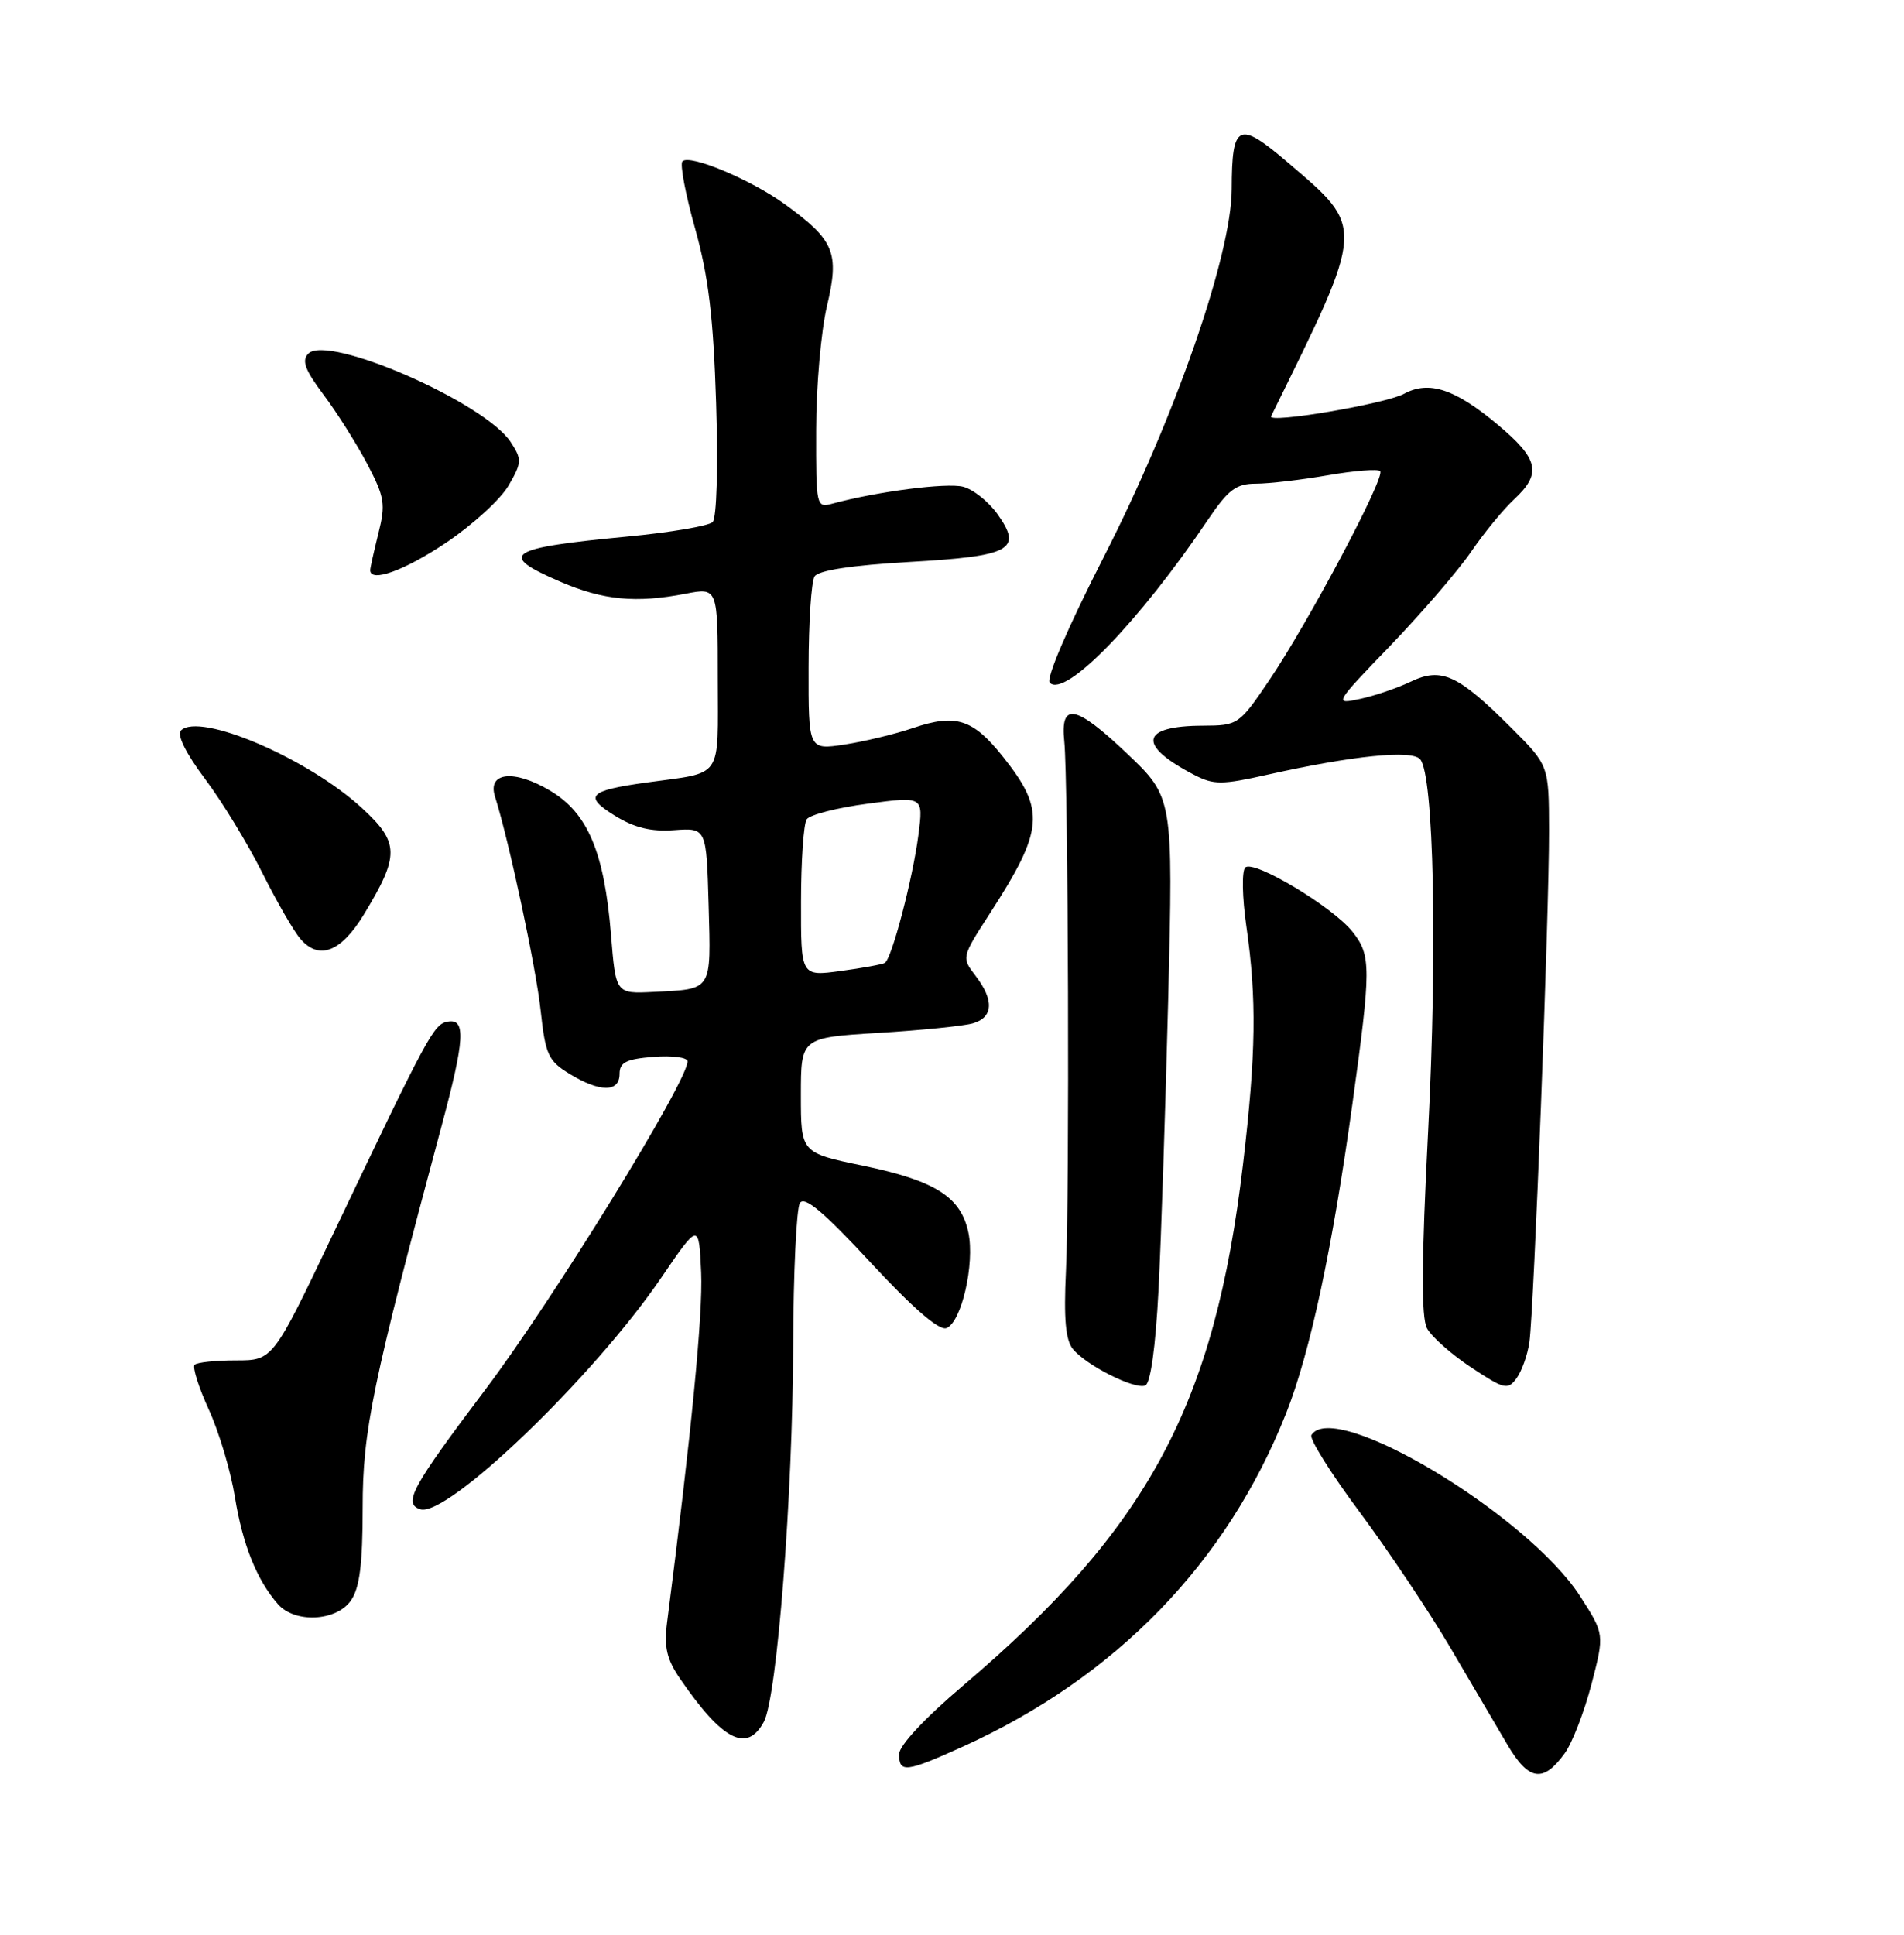<?xml version="1.0" encoding="UTF-8" standalone="no"?>
<!DOCTYPE svg PUBLIC "-//W3C//DTD SVG 1.1//EN" "http://www.w3.org/Graphics/SVG/1.1/DTD/svg11.dtd" >
<svg xmlns="http://www.w3.org/2000/svg" xmlns:xlink="http://www.w3.org/1999/xlink" version="1.1" viewBox="0 0 252 256">
 <g >
 <path fill="currentColor"
d=" M 207.09 232.00 C 208.09 230.62 209.68 226.51 210.63 222.87 C 212.36 216.23 212.36 216.23 209.16 211.25 C 202.23 200.45 176.57 185.04 173.57 189.88 C 173.27 190.37 176.15 194.96 179.96 200.08 C 183.77 205.21 189.15 213.25 191.92 217.95 C 194.69 222.65 198.09 228.44 199.49 230.82 C 202.33 235.65 204.24 235.94 207.09 232.00 Z  M 127.45 231.10 C 147.73 221.90 162.40 206.77 170.23 186.98 C 173.40 178.97 176.36 165.12 179.00 146.03 C 181.48 128.10 181.48 126.42 179.03 123.31 C 176.44 120.02 165.90 113.70 164.81 114.79 C 164.34 115.26 164.41 118.76 164.96 122.57 C 166.34 132.15 166.24 139.45 164.52 154.01 C 160.76 185.90 152.02 202.18 127.49 223.01 C 122.37 227.36 119.00 230.97 119.00 232.11 C 119.00 234.62 119.91 234.51 127.45 231.10 Z  M 101.10 227.82 C 102.85 224.55 104.93 197.82 104.98 178.00 C 105.01 168.38 105.41 159.91 105.87 159.18 C 106.48 158.22 109.04 160.37 115.25 167.08 C 120.83 173.09 124.30 176.10 125.26 175.73 C 127.26 174.96 129.03 167.25 128.17 163.09 C 127.18 158.37 123.80 156.23 114.23 154.24 C 106.00 152.54 106.00 152.54 106.00 144.92 C 106.00 137.30 106.00 137.30 116.25 136.67 C 121.89 136.33 127.51 135.76 128.75 135.41 C 131.47 134.63 131.60 132.34 129.10 129.09 C 127.26 126.70 127.28 126.64 130.97 120.93 C 138.17 109.79 138.39 107.22 132.76 100.15 C 128.77 95.13 126.51 94.41 120.87 96.32 C 118.46 97.14 114.36 98.12 111.75 98.52 C 107.00 99.23 107.00 99.23 107.02 88.36 C 107.02 82.39 107.38 76.94 107.81 76.27 C 108.32 75.47 112.76 74.79 120.30 74.36 C 133.82 73.59 135.38 72.75 132.03 68.04 C 130.84 66.37 128.78 64.73 127.45 64.40 C 125.27 63.85 116.10 65.04 110.25 66.62 C 108.02 67.23 108.00 67.13 108.02 56.87 C 108.02 51.16 108.67 43.80 109.45 40.50 C 111.13 33.43 110.45 31.79 103.89 27.03 C 99.36 23.75 91.29 20.37 90.32 21.35 C 89.97 21.70 90.72 25.70 92.00 30.24 C 93.77 36.57 94.42 41.96 94.78 53.32 C 95.05 61.83 94.86 68.54 94.32 69.08 C 93.81 69.59 88.71 70.46 83.00 71.00 C 67.02 72.52 65.78 73.37 74.20 76.99 C 79.85 79.42 84.17 79.83 90.75 78.56 C 95.00 77.74 95.00 77.74 95.00 89.76 C 95.00 103.36 95.86 102.11 85.50 103.55 C 77.89 104.61 77.20 105.34 81.38 107.93 C 83.97 109.53 86.19 110.07 89.24 109.84 C 93.50 109.54 93.50 109.54 93.79 119.79 C 94.10 131.26 94.36 130.85 86.50 131.25 C 81.50 131.50 81.50 131.50 80.87 123.70 C 79.98 112.75 77.80 107.59 72.83 104.63 C 68.06 101.78 64.48 102.15 65.51 105.39 C 67.36 111.23 70.96 128.09 71.56 133.76 C 72.19 139.55 72.56 140.37 75.38 142.09 C 79.41 144.55 82.00 144.55 82.00 142.10 C 82.00 140.57 82.87 140.13 86.50 139.84 C 88.97 139.65 91.00 139.91 91.00 140.44 C 91.00 143.10 73.22 171.96 64.24 183.86 C 54.49 196.79 53.32 198.94 55.61 199.70 C 59.12 200.87 78.53 182.24 87.50 169.09 C 92.50 161.76 92.50 161.76 92.80 168.39 C 93.04 173.88 91.51 189.65 88.29 214.67 C 87.87 217.97 88.24 219.55 90.04 222.17 C 95.64 230.32 98.87 231.97 101.10 227.82 Z  M 46.44 211.78 C 47.60 210.12 48.00 206.98 48.00 199.51 C 48.00 189.30 49.27 183.16 58.44 149.00 C 61.52 137.54 61.69 134.73 59.25 135.18 C 57.40 135.52 56.68 136.85 44.10 163.25 C 36.12 180.00 36.12 180.00 31.23 180.00 C 28.54 180.00 26.07 180.26 25.76 180.58 C 25.44 180.89 26.29 183.57 27.64 186.52 C 28.99 189.47 30.54 194.67 31.09 198.07 C 32.10 204.36 34.00 209.08 36.78 212.25 C 39.02 214.81 44.51 214.54 46.44 211.78 Z  M 153.33 170.70 C 153.68 163.99 154.25 146.57 154.62 132.00 C 155.27 105.50 155.27 105.50 149.13 99.67 C 142.35 93.24 140.31 92.85 140.86 98.10 C 141.39 103.15 141.57 158.14 141.08 168.20 C 140.78 174.53 141.03 177.33 142.01 178.51 C 143.81 180.68 150.15 183.88 151.57 183.33 C 152.27 183.06 152.94 178.31 153.33 170.70 Z  M 202.42 177.58 C 203.01 173.47 205.04 120.78 205.02 109.89 C 205.00 101.29 205.00 101.29 200.06 96.34 C 192.98 89.27 190.79 88.25 186.73 90.19 C 184.95 91.04 181.92 92.07 180.00 92.48 C 176.53 93.22 176.56 93.17 184.07 85.37 C 188.23 81.04 193.02 75.47 194.71 73.00 C 196.40 70.53 198.96 67.41 200.39 66.08 C 204.09 62.64 203.67 60.74 198.19 56.16 C 192.57 51.46 189.12 50.32 185.84 52.10 C 183.38 53.44 167.74 56.09 168.23 55.08 C 180.76 29.66 180.72 30.28 170.46 21.51 C 163.90 15.91 163.04 16.31 163.02 25.03 C 162.99 33.76 155.51 55.26 146.07 73.73 C 141.30 83.07 138.41 89.81 138.94 90.34 C 140.97 92.37 150.74 82.31 159.89 68.75 C 162.57 64.78 163.61 64.00 166.22 64.00 C 167.93 64.00 172.21 63.50 175.72 62.89 C 179.24 62.28 182.36 62.03 182.67 62.34 C 183.41 63.07 173.11 82.47 167.96 90.05 C 164.00 95.90 163.84 96.00 159.21 96.02 C 150.91 96.04 150.46 98.60 158.08 102.54 C 160.64 103.86 161.72 103.86 167.73 102.51 C 179.05 99.98 186.91 99.18 187.97 100.47 C 189.77 102.63 190.26 125.55 189.02 149.62 C 188.13 166.99 188.09 174.30 188.87 175.76 C 189.47 176.87 192.09 179.20 194.71 180.93 C 199.10 183.84 199.56 183.95 200.72 182.37 C 201.41 181.42 202.18 179.27 202.42 177.58 Z  M 48.16 121.00 C 52.90 113.20 52.88 111.50 47.94 106.95 C 40.81 100.36 26.41 94.19 23.94 96.66 C 23.38 97.22 24.64 99.74 27.12 103.04 C 29.38 106.04 32.80 111.65 34.72 115.50 C 36.65 119.35 38.93 123.31 39.81 124.29 C 42.27 127.08 45.15 125.95 48.16 121.00 Z  M 59.13 71.75 C 62.60 69.41 66.29 66.03 67.32 64.23 C 69.08 61.19 69.09 60.79 67.59 58.49 C 64.15 53.25 43.41 44.19 40.81 46.79 C 39.90 47.70 40.36 48.95 42.83 52.24 C 44.59 54.58 47.19 58.70 48.60 61.38 C 50.91 65.77 51.06 66.71 50.08 70.58 C 49.49 72.95 49.00 75.14 49.00 75.44 C 49.00 77.15 53.60 75.47 59.13 71.75 Z  M 106.02 119.34 C 106.02 113.93 106.36 109.01 106.77 108.41 C 107.17 107.81 110.81 106.87 114.86 106.34 C 122.21 105.36 122.21 105.36 121.56 110.43 C 120.82 116.20 118.03 126.88 117.11 127.41 C 116.77 127.61 114.14 128.09 111.25 128.48 C 106.00 129.19 106.00 129.19 106.02 119.34 Z "/>
</g>
</svg>